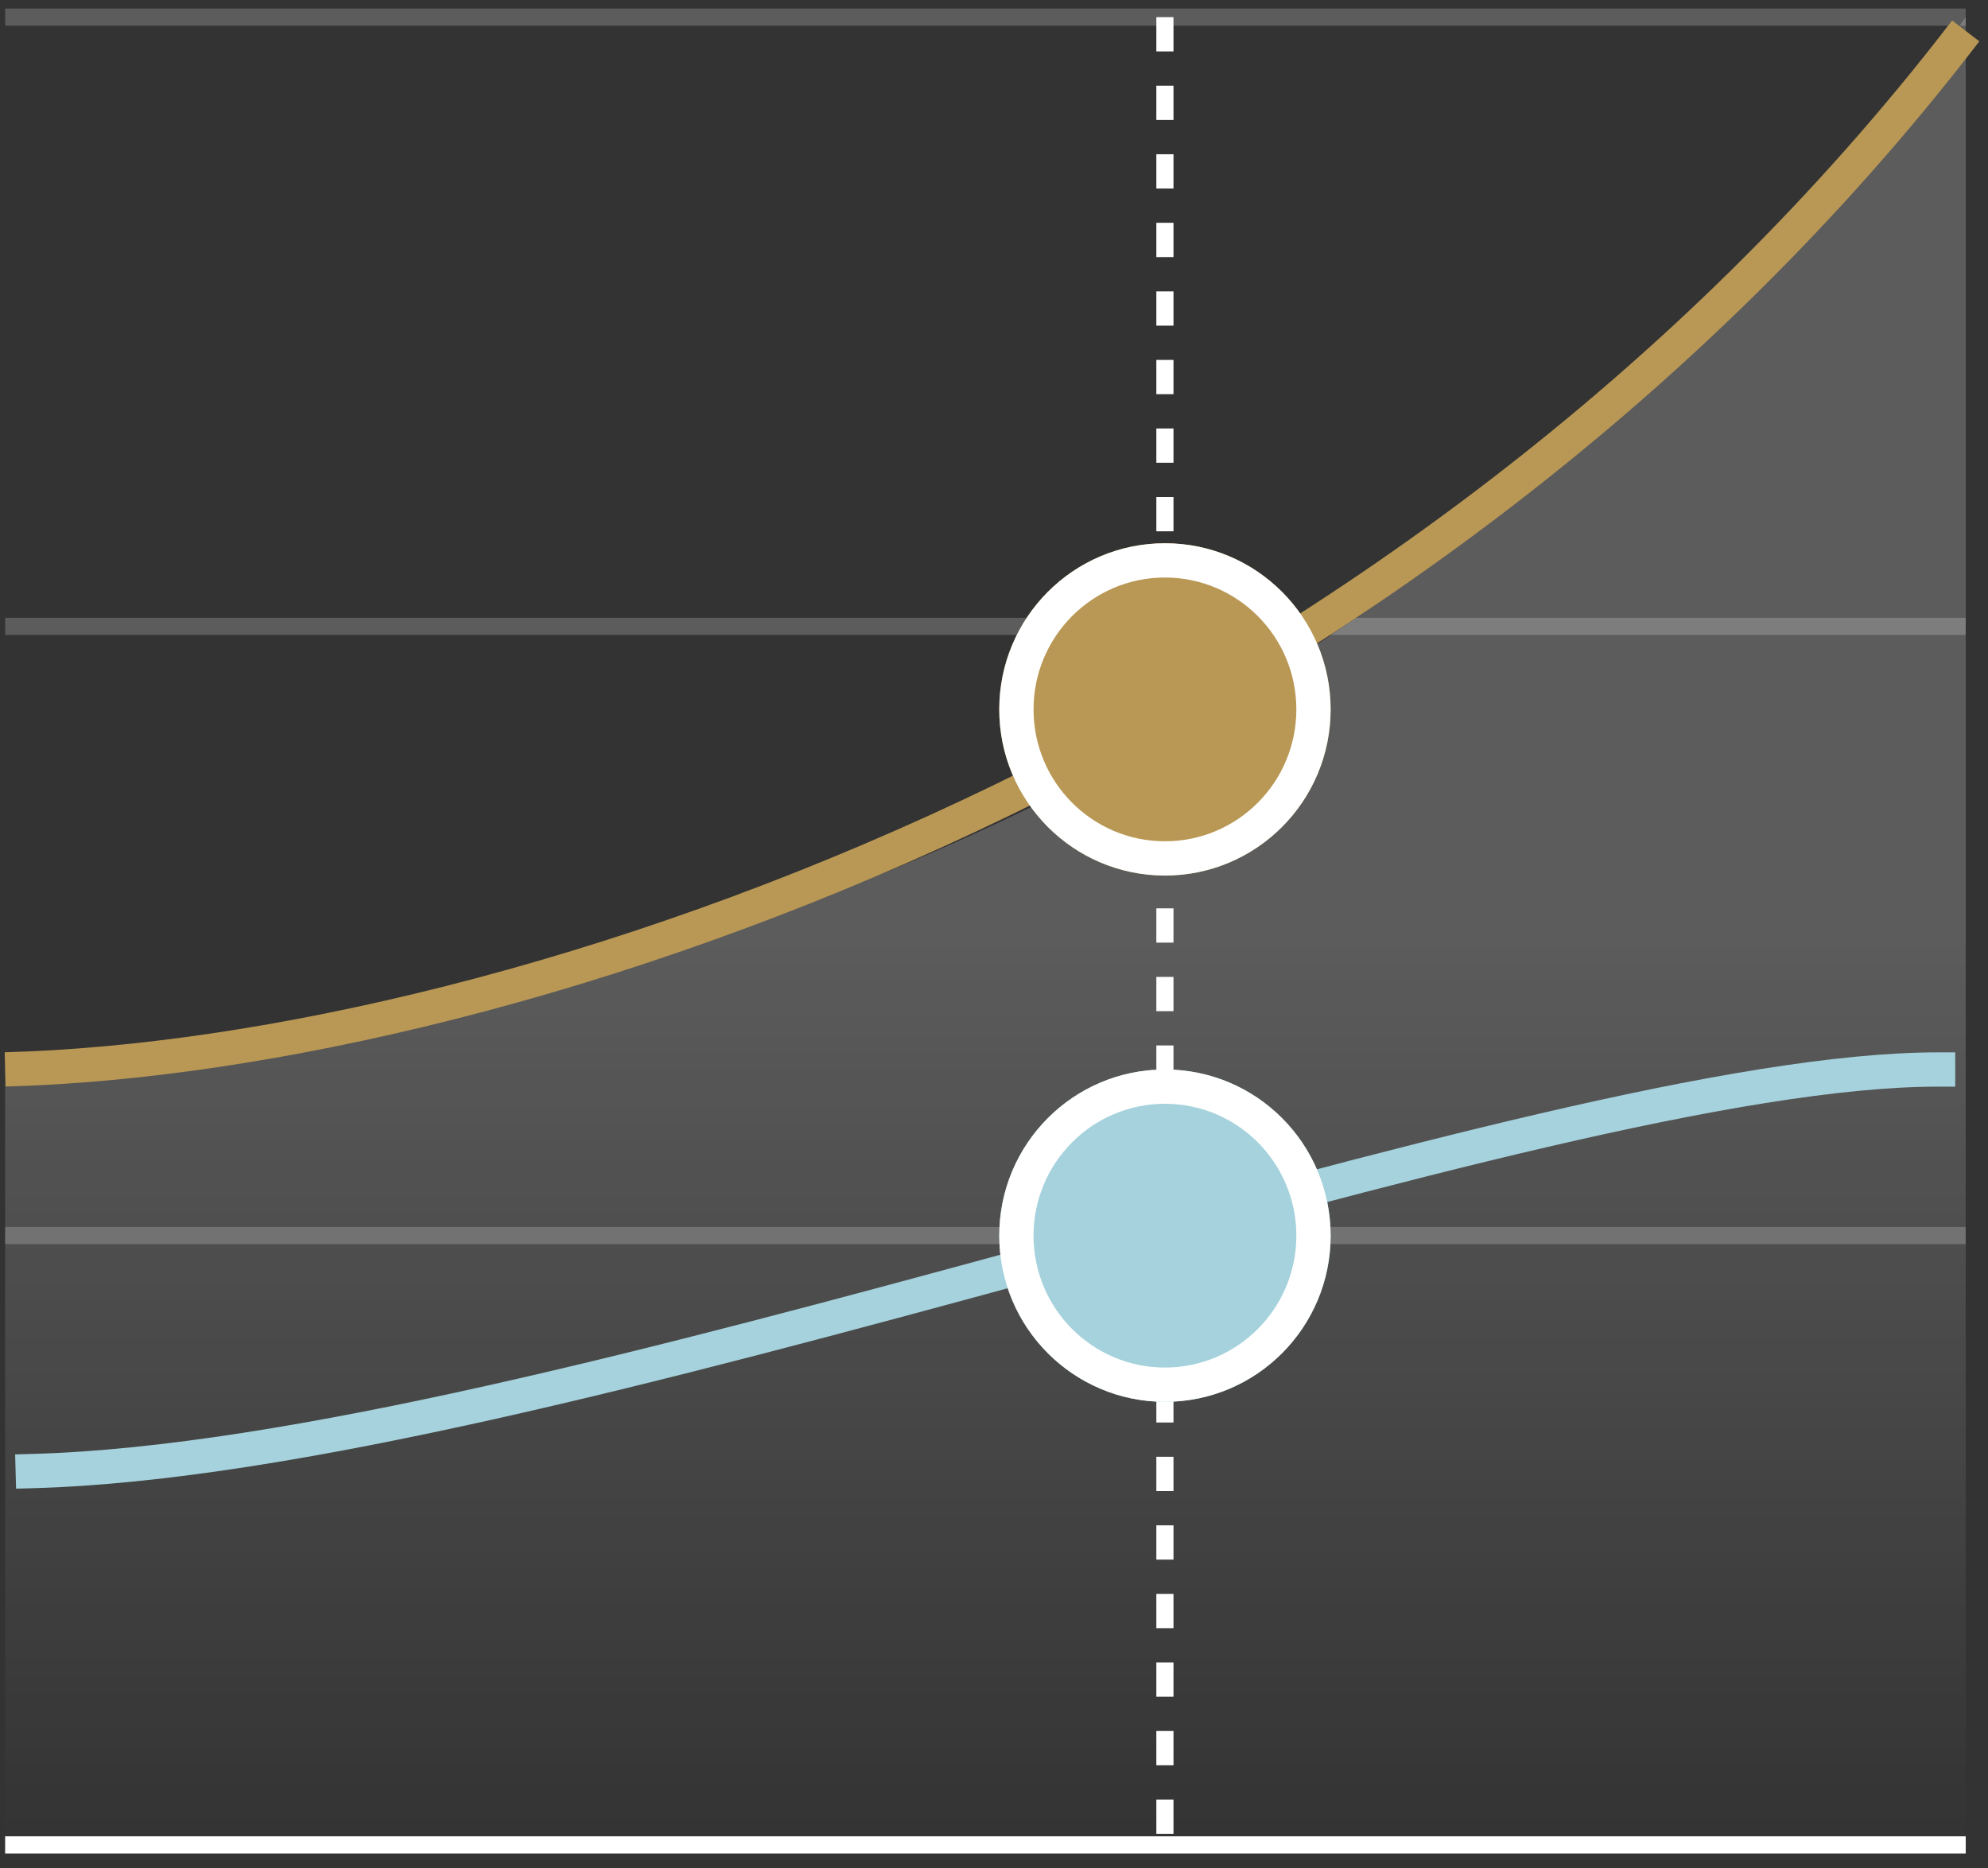 <svg xmlns="http://www.w3.org/2000/svg" width="116" height="109" fill="none">
  <rect width="100%" height="100%" fill="#333333" stroke="none"/>
  <defs>
    <linearGradient id="a" x1="57.5" x2="57.5" y1="54.69" y2="107.644" gradientUnits="userSpaceOnUse">
      <stop stop-color="#fff"/>
      <stop offset="1" stop-color="#fff" stop-opacity="0"/>
    </linearGradient>
  </defs>
  <path stroke="#fff" d="M.3 107.645h114.4"/>
  <path stroke="#fff" d="M.3 72.09h114.4M.3 36.548h114.4M.3 1h114.4" opacity=".2"/>
  <path stroke="#fff" stroke-dasharray="2 2" d="M67.973 1v106.644"/>
  <path fill="url(#a)" d="M114.7 1C80.863 48.397 30.26 61.242.3 62.221v45.423h114.4V1Z" opacity=".2"/>
  <path stroke="#A5D2DC" stroke-linecap="square" stroke-width="2" d="M1.91 85.833c29.96-.818 87.815-23.43 111.178-23.43"/>
  <ellipse cx="67.975" cy="72.098" fill="#A5D2DC" rx="9.668" ry="9.695"/>
  <path stroke="#fff" stroke-width="2" d="M76.642 72.098c0 4.805-3.883 8.695-8.667 8.695s-8.668-3.89-8.668-8.695 3.883-8.695 8.668-8.695c4.784 0 8.667 3.89 8.667 8.695Z"/>
  <path stroke="#B99855" stroke-width="2" d="M.3 62.397c29.96-.802 82.175-18.582 114.4-60.593"/>
  <ellipse cx="67.975" cy="41.392" fill="#B99855" rx="9.668" ry="9.695"/>
  <path stroke="#fff" stroke-width="2" d="M76.642 41.392c0 4.805-3.883 8.695-8.667 8.695-4.785 0-8.668-3.89-8.668-8.695s3.883-8.695 8.668-8.695c4.784 0 8.667 3.89 8.667 8.695Z"/>
</svg>